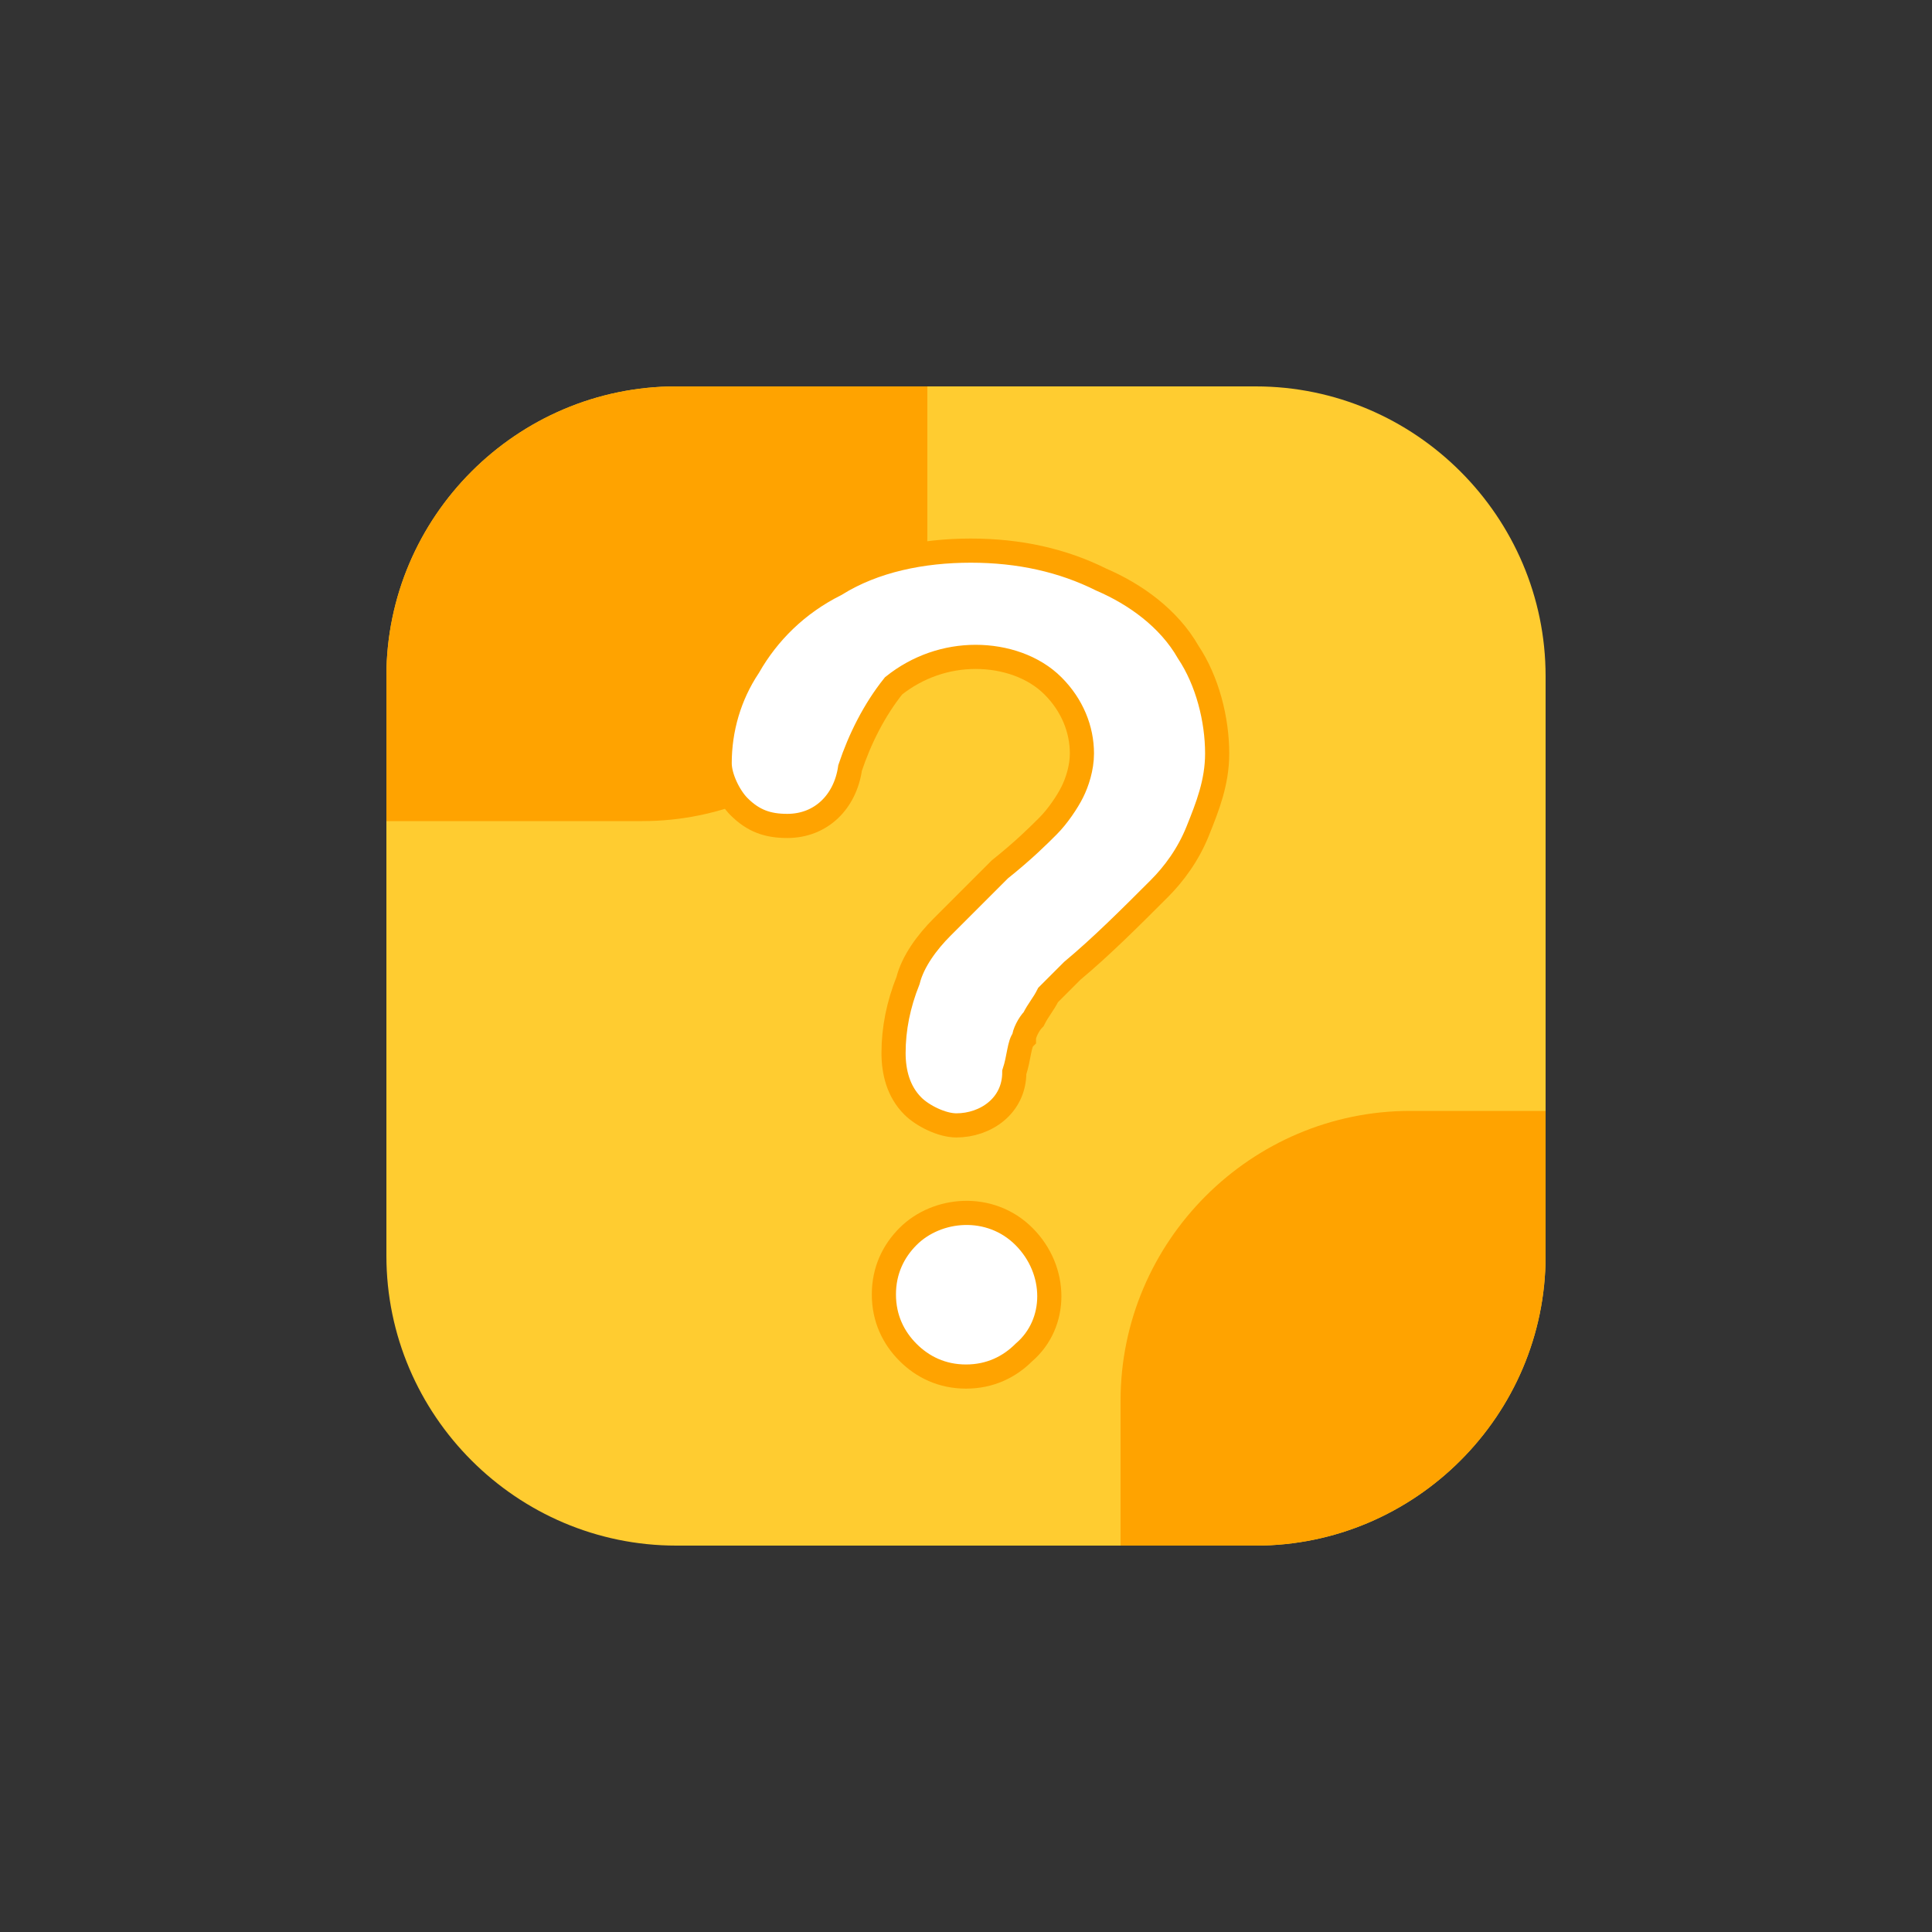 <?xml version="1.0" encoding="utf-8"?>
<!-- Generator: Adobe Illustrator 21.0.0, SVG Export Plug-In . SVG Version: 6.00 Build 0)  -->
<svg version="1.1" id="图层_1" xmlns="http://www.w3.org/2000/svg" xmlns:xlink="http://www.w3.org/1999/xlink" x="0px" y="0px"
	 viewBox="0 0 40 40" style="enable-background:new 0 0 40 40;" xml:space="preserve">
<rect x="0" y="0" width="40" height="40" fill="#333333" stroke="none"/>
<style type="text/css">
	.st0{fill:#FFCC30;}
	.st1{fill:#FFA300;}
	.st2{fill:#FFFFFF;stroke:#FFA300;stroke-width:0.5;stroke-miterlimit:10;}
</style>
<g>
	<path class="st0" d="M26,32H14c-3.3,0-6-2.7-6-6V14c0-3.3,2.7-6,6-6h12c3.3,0,6,2.7,6,6v12C32,29.3,29.3,32,26,32z"/>
	<path class="st1" d="M19.2,11.1V8H14c-3.3,0-6,2.7-6,6v3h5.3C16.5,17,19.2,14.4,19.2,11.1z"/>
	<g>
		<g>
			<path class="st2" d="M20,28.5c0.5,0,0.9-0.2,1.2-0.5c0.7-0.6,0.7-1.7,0-2.4c0,0,0,0,0,0c-0.7-0.7-1.8-0.6-2.4,0
				c-0.3,0.3-0.5,0.7-0.5,1.2c0,0.5,0.2,0.9,0.5,1.2C19.1,28.3,19.5,28.5,20,28.5z"/>
			<path class="st2" d="M22.2,20.1c0.6-0.5,1.2-1.1,1.8-1.7c0.3-0.3,0.6-0.7,0.8-1.2c0.2-0.5,0.4-1,0.4-1.6c0-0.7-0.2-1.5-0.6-2.1
				c-0.4-0.7-1.1-1.2-1.8-1.5c-0.8-0.4-1.7-0.6-2.7-0.6c-1,0-2,0.2-2.8,0.7c-0.8,0.4-1.4,1-1.8,1.7c-0.4,0.6-0.6,1.3-0.6,2
				c0,0.3,0.2,0.7,0.4,0.9c0.3,0.3,0.6,0.4,1,0.4c0.7,0,1.2-0.5,1.3-1.2c0.2-0.6,0.5-1.2,0.9-1.7c0.5-0.4,1.1-0.6,1.7-0.6
				c0.6,0,1.2,0.2,1.6,0.6c0.4,0.4,0.6,0.9,0.6,1.4c0,0.3-0.1,0.6-0.2,0.8c-0.1,0.2-0.3,0.5-0.5,0.7c-0.2,0.2-0.5,0.5-1,0.9
				c-0.4,0.4-0.8,0.8-1.2,1.2c-0.3,0.3-0.6,0.7-0.7,1.1c-0.2,0.5-0.3,1-0.3,1.5c0,0.4,0.1,0.8,0.4,1.1c0.2,0.2,0.6,0.4,0.9,0.4
				c0.6,0,1.2-0.4,1.2-1.1c0,0,0,0,0,0c0.1-0.3,0.1-0.6,0.2-0.7c0-0.1,0.1-0.3,0.2-0.4c0.1-0.2,0.2-0.3,0.3-0.5
				C21.8,20.5,22,20.3,22.2,20.1L22.2,20.1z"/>
		</g>
	</g>
	<path class="st1" d="M32,26v-3h-2.8c-3.3,0-6,2.7-6,6v3H26C29.3,32,32,29.3,32,26z"/>
</g>
</svg>
